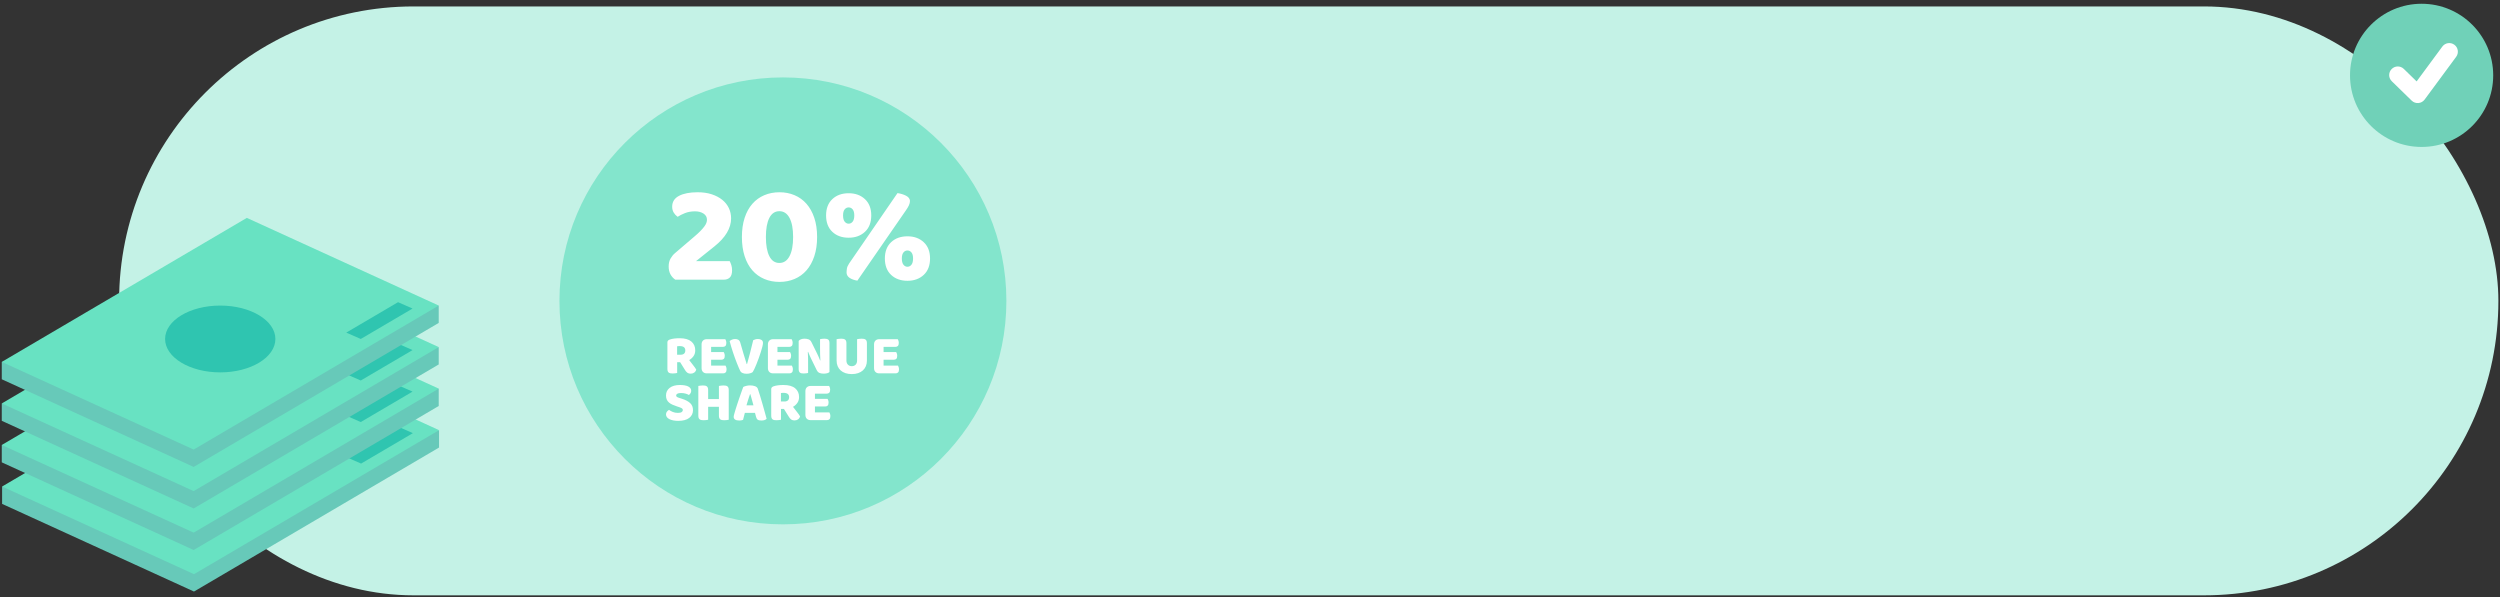 <?xml version="1.0" encoding="UTF-8"?>
<svg width="469px" height="112px" viewBox="0 0 469 112" version="1.1" xmlns="http://www.w3.org/2000/svg" xmlns:xlink="http://www.w3.org/1999/xlink">
    <rect x="0" y="0" width="469" height="112" fill="#333333" stroke="none"/>
    <!-- Generator: Sketch 47 (45396) - http://www.bohemiancoding.com/sketch -->
    <title>Group 14</title>
    <desc>Created with Sketch.</desc>
    <defs>
        <path d="M41.01,28.993 C46.723,28.993 51.355,26.187 51.355,22.725 C51.355,19.264 46.723,16.458 41.01,16.458 C35.296,16.458 30.664,19.264 30.664,22.725 C30.664,26.187 35.296,28.993 41.01,28.993 Z" id="path-1"></path>
        <path d="M41.01,28.993 C46.723,28.993 51.355,26.187 51.355,22.725 C51.355,19.264 46.723,16.458 41.01,16.458 C35.296,16.458 30.664,19.264 30.664,22.725 C30.664,26.187 35.296,28.993 41.01,28.993 Z" id="path-3"></path>
        <path d="M41.01,28.993 C46.723,28.993 51.355,26.187 51.355,22.725 C51.355,19.264 46.723,16.458 41.01,16.458 C35.296,16.458 30.664,19.264 30.664,22.725 C30.664,26.187 35.296,28.993 41.01,28.993 Z" id="path-5"></path>
        <path d="M41.01,28.993 C46.723,28.993 51.355,26.187 51.355,22.725 C51.355,19.264 46.723,16.458 41.01,16.458 C35.296,16.458 30.664,19.264 30.664,22.725 C30.664,26.187 35.296,28.993 41.01,28.993 Z" id="path-7"></path>
    </defs>
    <g id="Web-UI" stroke="none" stroke-width="1" fill="none" fill-rule="evenodd">
        <g id="Landlord---Review" transform="translate(-333, -318)">
            <g id="Group-14" transform="translate(333, 318.5)">
                <rect id="Rectangle-5" fill="#C4F2E6" x="22.344" y="0.708" width="446.353" height="110.476" rx="55.238"></rect>
                <circle id="Oval-7-Copy-3" fill="#83E5CC" cx="146.876" cy="55.946" r="41.923"></circle>
                <path d="M130.864,35.567 C131.864,35.567 132.75,35.694 133.522,35.949 C134.294,36.203 134.952,36.55 135.496,36.988 C136.04,37.427 136.452,37.945 136.733,38.541 C137.014,39.138 137.154,39.778 137.154,40.463 C137.154,42.305 136.11,44.06 134.022,45.727 L130.574,48.49 L136.891,48.49 C136.996,48.683 137.097,48.929 137.194,49.227 C137.29,49.525 137.338,49.85 137.338,50.201 C137.338,50.833 137.198,51.285 136.917,51.556 C136.637,51.828 136.268,51.964 135.812,51.964 L126.679,51.964 C126.293,51.701 125.99,51.363 125.771,50.951 C125.552,50.539 125.442,50.052 125.442,49.49 C125.442,48.894 125.565,48.389 125.81,47.977 C126.056,47.565 126.328,47.236 126.626,46.99 L130.258,43.884 C130.715,43.498 131.092,43.152 131.39,42.845 C131.688,42.538 131.93,42.261 132.114,42.016 C132.298,41.77 132.43,41.542 132.509,41.331 C132.588,41.121 132.627,40.919 132.627,40.726 C132.627,40.235 132.412,39.849 131.982,39.568 C131.552,39.287 131.022,39.147 130.39,39.147 C129.688,39.147 129.061,39.256 128.508,39.476 C127.955,39.695 127.495,39.928 127.126,40.173 C126.828,39.963 126.582,39.699 126.389,39.384 C126.196,39.068 126.1,38.699 126.1,38.278 C126.1,37.366 126.53,36.686 127.39,36.238 C128.249,35.791 129.407,35.567 130.864,35.567 Z M148.788,43.963 C148.788,42.419 148.564,41.226 148.116,40.384 C147.669,39.542 147.033,39.12 146.208,39.12 C145.384,39.12 144.756,39.542 144.326,40.384 C143.896,41.226 143.682,42.419 143.682,43.963 C143.682,45.507 143.896,46.705 144.326,47.556 C144.756,48.407 145.384,48.832 146.208,48.832 C147.033,48.832 147.669,48.407 148.116,47.556 C148.564,46.705 148.788,45.507 148.788,43.963 Z M153.288,43.963 C153.288,45.314 153.113,46.516 152.762,47.569 C152.411,48.622 151.924,49.504 151.301,50.214 C150.678,50.925 149.932,51.464 149.064,51.833 C148.195,52.201 147.252,52.386 146.235,52.386 C145.199,52.386 144.247,52.201 143.379,51.833 C142.51,51.464 141.765,50.925 141.142,50.214 C140.519,49.504 140.036,48.622 139.694,47.569 C139.352,46.516 139.181,45.314 139.181,43.963 C139.181,42.612 139.352,41.415 139.694,40.371 C140.036,39.327 140.519,38.449 141.142,37.739 C141.765,37.028 142.51,36.488 143.379,36.12 C144.247,35.751 145.199,35.567 146.235,35.567 C147.252,35.567 148.195,35.751 149.064,36.12 C149.932,36.488 150.678,37.028 151.301,37.739 C151.924,38.449 152.411,39.327 152.762,40.371 C153.113,41.415 153.288,42.612 153.288,43.963 Z M168.369,35.725 C168.966,35.813 169.497,35.975 169.962,36.212 C170.427,36.449 170.677,36.769 170.712,37.173 C170.712,37.453 170.642,37.743 170.501,38.041 C170.361,38.34 170.177,38.647 169.949,38.962 L160.842,52.149 C160.281,52.061 159.811,51.899 159.434,51.662 C159.057,51.425 158.85,51.105 158.815,50.701 C158.815,50.42 158.837,50.144 158.881,49.872 C158.925,49.6 159.061,49.289 159.289,48.938 L168.369,35.725 Z M163.448,39.91 C163.448,41.226 163.053,42.252 162.263,42.989 C161.474,43.726 160.456,44.095 159.21,44.095 C157.947,44.095 156.925,43.726 156.144,42.989 C155.363,42.252 154.973,41.226 154.973,39.91 C154.973,38.612 155.363,37.594 156.144,36.857 C156.925,36.12 157.947,35.751 159.21,35.751 C160.456,35.751 161.474,36.12 162.263,36.857 C163.053,37.594 163.448,38.612 163.448,39.91 Z M158.157,39.91 C158.157,40.436 158.258,40.827 158.46,41.081 C158.662,41.336 158.912,41.463 159.21,41.463 C159.508,41.463 159.759,41.336 159.96,41.081 C160.162,40.827 160.263,40.436 160.263,39.91 C160.263,39.401 160.162,39.024 159.96,38.778 C159.759,38.533 159.508,38.41 159.21,38.41 C158.912,38.41 158.662,38.533 158.46,38.778 C158.258,39.024 158.157,39.401 158.157,39.91 Z M174.476,47.99 C174.476,49.306 174.081,50.333 173.291,51.07 C172.502,51.807 171.484,52.175 170.238,52.175 C168.975,52.175 167.953,51.807 167.172,51.07 C166.391,50.333 166.001,49.306 166.001,47.99 C166.001,46.692 166.391,45.674 167.172,44.937 C167.953,44.2 168.975,43.832 170.238,43.832 C171.484,43.832 172.502,44.2 173.291,44.937 C174.081,45.674 174.476,46.692 174.476,47.99 Z M169.185,47.99 C169.185,48.517 169.286,48.907 169.488,49.161 C169.69,49.416 169.94,49.543 170.238,49.543 C170.536,49.543 170.786,49.416 170.988,49.161 C171.19,48.907 171.291,48.517 171.291,47.99 C171.291,47.481 171.19,47.104 170.988,46.858 C170.786,46.613 170.536,46.49 170.238,46.49 C169.94,46.49 169.69,46.613 169.488,46.858 C169.286,47.104 169.185,47.481 169.185,47.99 Z M127.037,67.447 L127.037,69.469 C126.96,69.49 126.839,69.511 126.674,69.532 C126.509,69.553 126.346,69.564 126.184,69.564 C126.023,69.564 125.881,69.551 125.758,69.527 C125.635,69.502 125.533,69.458 125.452,69.395 C125.372,69.332 125.31,69.244 125.268,69.132 C125.226,69.02 125.205,68.872 125.205,68.69 L125.205,63.731 C125.205,63.584 125.245,63.47 125.326,63.389 C125.407,63.308 125.517,63.243 125.658,63.194 C125.896,63.11 126.174,63.049 126.489,63.01 C126.805,62.971 127.142,62.952 127.5,62.952 C128.469,62.952 129.199,63.156 129.69,63.563 C130.181,63.97 130.427,64.521 130.427,65.216 C130.427,65.651 130.315,66.023 130.09,66.332 C129.865,66.64 129.599,66.879 129.29,67.047 C129.543,67.391 129.792,67.714 130.037,68.016 C130.283,68.318 130.476,68.592 130.616,68.837 C130.546,69.083 130.418,69.271 130.232,69.4 C130.046,69.53 129.837,69.595 129.606,69.595 C129.451,69.595 129.318,69.578 129.206,69.543 C129.093,69.507 128.995,69.458 128.911,69.395 C128.827,69.332 128.749,69.255 128.679,69.164 C128.609,69.072 128.542,68.974 128.479,68.869 L127.595,67.447 L127.037,67.447 Z M127.7,66.047 C127.967,66.047 128.177,65.979 128.332,65.842 C128.486,65.705 128.563,65.503 128.563,65.237 C128.563,64.97 128.477,64.768 128.305,64.631 C128.134,64.494 127.862,64.426 127.49,64.426 C127.384,64.426 127.3,64.429 127.237,64.437 C127.174,64.444 127.104,64.454 127.026,64.468 L127.026,66.047 L127.7,66.047 Z M131.617,64.11 C131.617,63.808 131.704,63.57 131.88,63.394 C132.055,63.219 132.294,63.131 132.596,63.131 L136.07,63.131 C136.119,63.208 136.163,63.31 136.201,63.436 C136.24,63.563 136.259,63.696 136.259,63.836 C136.259,64.103 136.201,64.293 136.086,64.405 C135.97,64.517 135.817,64.573 135.628,64.573 L133.406,64.573 L133.406,65.552 L135.775,65.552 C135.824,65.63 135.868,65.73 135.907,65.853 C135.945,65.975 135.965,66.107 135.965,66.247 C135.965,66.514 135.908,66.704 135.796,66.816 C135.684,66.928 135.533,66.984 135.343,66.984 L133.406,66.984 L133.406,68.09 L136.112,68.09 C136.161,68.167 136.205,68.269 136.244,68.395 C136.282,68.521 136.301,68.655 136.301,68.795 C136.301,69.062 136.244,69.253 136.128,69.369 C136.012,69.485 135.859,69.543 135.67,69.543 L132.596,69.543 C132.294,69.543 132.055,69.455 131.88,69.279 C131.704,69.104 131.617,68.865 131.617,68.563 L131.617,64.11 Z M141.207,69.3 C141.109,69.385 140.957,69.458 140.749,69.521 C140.542,69.585 140.316,69.616 140.07,69.616 C139.776,69.616 139.523,69.572 139.312,69.485 C139.102,69.397 138.958,69.276 138.881,69.121 C138.804,68.96 138.709,68.751 138.597,68.495 C138.484,68.239 138.367,67.953 138.244,67.637 C138.121,67.321 137.995,66.986 137.865,66.632 C137.735,66.277 137.61,65.917 137.491,65.552 C137.372,65.187 137.259,64.83 137.154,64.479 C137.049,64.128 136.958,63.798 136.88,63.489 C136.979,63.391 137.121,63.301 137.307,63.221 C137.493,63.14 137.691,63.099 137.902,63.099 C138.161,63.099 138.374,63.154 138.539,63.263 C138.704,63.371 138.825,63.573 138.902,63.868 C139.091,64.556 139.283,65.214 139.476,65.842 C139.669,66.47 139.87,67.125 140.081,67.805 L140.144,67.805 C140.334,67.146 140.528,66.426 140.728,65.647 C140.928,64.868 141.12,64.093 141.302,63.321 C141.429,63.257 141.564,63.205 141.708,63.163 C141.851,63.121 142.015,63.099 142.197,63.099 C142.457,63.099 142.678,63.157 142.86,63.273 C143.043,63.389 143.134,63.58 143.134,63.847 C143.134,64.001 143.097,64.226 143.024,64.521 C142.95,64.816 142.855,65.147 142.739,65.516 C142.623,65.884 142.494,66.268 142.35,66.668 C142.206,67.068 142.062,67.446 141.918,67.8 C141.774,68.155 141.639,68.467 141.513,68.737 C141.386,69.007 141.285,69.195 141.207,69.3 Z M144.061,64.11 C144.061,63.808 144.148,63.57 144.324,63.394 C144.499,63.219 144.738,63.131 145.04,63.131 L148.514,63.131 C148.563,63.208 148.607,63.31 148.645,63.436 C148.684,63.563 148.703,63.696 148.703,63.836 C148.703,64.103 148.645,64.293 148.53,64.405 C148.414,64.517 148.261,64.573 148.072,64.573 L145.85,64.573 L145.85,65.552 L148.219,65.552 C148.268,65.63 148.312,65.73 148.351,65.853 C148.389,65.975 148.409,66.107 148.409,66.247 C148.409,66.514 148.352,66.704 148.24,66.816 C148.128,66.928 147.977,66.984 147.787,66.984 L145.85,66.984 L145.85,68.09 L148.556,68.09 C148.605,68.167 148.649,68.269 148.688,68.395 C148.726,68.521 148.745,68.655 148.745,68.795 C148.745,69.062 148.688,69.253 148.572,69.369 C148.456,69.485 148.303,69.543 148.114,69.543 L145.04,69.543 C144.738,69.543 144.499,69.455 144.324,69.279 C144.148,69.104 144.061,68.865 144.061,68.563 L144.061,64.11 Z M155.61,69.29 C155.511,69.388 155.369,69.464 155.183,69.516 C154.997,69.569 154.774,69.595 154.515,69.595 C154.255,69.595 154.009,69.557 153.778,69.479 C153.546,69.402 153.357,69.216 153.209,68.921 L152.167,66.795 C152.062,66.577 151.967,66.372 151.883,66.179 C151.799,65.986 151.707,65.763 151.609,65.51 L151.546,65.521 C151.574,65.9 151.59,66.286 151.593,66.679 C151.597,67.072 151.598,67.458 151.598,67.837 L151.598,69.469 C151.521,69.49 151.404,69.511 151.246,69.532 C151.088,69.553 150.932,69.564 150.777,69.564 C150.623,69.564 150.486,69.553 150.367,69.532 C150.247,69.511 150.149,69.469 150.072,69.406 C149.995,69.343 149.935,69.257 149.893,69.148 C149.851,69.039 149.83,68.897 149.83,68.721 L149.83,63.457 C149.928,63.317 150.079,63.212 150.283,63.142 C150.486,63.071 150.704,63.036 150.935,63.036 C151.195,63.036 151.442,63.077 151.677,63.157 C151.913,63.238 152.1,63.422 152.241,63.71 L153.293,65.837 C153.399,66.054 153.494,66.26 153.578,66.453 C153.662,66.646 153.753,66.868 153.851,67.121 L153.904,67.111 C153.876,66.732 153.858,66.353 153.851,65.974 C153.844,65.595 153.841,65.216 153.841,64.837 L153.841,63.131 C153.918,63.11 154.036,63.089 154.194,63.068 C154.352,63.047 154.508,63.036 154.662,63.036 C154.971,63.036 155.206,63.091 155.367,63.199 C155.529,63.308 155.61,63.535 155.61,63.879 L155.61,69.29 Z M162.632,67.153 C162.632,67.532 162.567,67.877 162.437,68.19 C162.307,68.502 162.119,68.769 161.874,68.99 C161.628,69.211 161.33,69.381 160.979,69.5 C160.628,69.62 160.231,69.679 159.789,69.679 C159.347,69.679 158.95,69.62 158.6,69.5 C158.249,69.381 157.95,69.211 157.705,68.99 C157.459,68.769 157.271,68.502 157.141,68.19 C157.012,67.877 156.947,67.532 156.947,67.153 L156.947,63.131 C157.024,63.117 157.147,63.098 157.315,63.073 C157.484,63.049 157.645,63.036 157.799,63.036 C157.961,63.036 158.103,63.049 158.226,63.073 C158.349,63.098 158.452,63.142 158.536,63.205 C158.621,63.268 158.684,63.356 158.726,63.468 C158.768,63.58 158.789,63.728 158.789,63.91 L158.789,67.121 C158.789,67.458 158.882,67.721 159.068,67.911 C159.254,68.1 159.494,68.195 159.789,68.195 C160.091,68.195 160.333,68.1 160.516,67.911 C160.698,67.721 160.789,67.458 160.789,67.121 L160.789,63.131 C160.867,63.117 160.989,63.098 161.158,63.073 C161.326,63.049 161.488,63.036 161.642,63.036 C161.804,63.036 161.946,63.049 162.069,63.073 C162.191,63.098 162.295,63.142 162.379,63.205 C162.463,63.268 162.526,63.356 162.569,63.468 C162.611,63.58 162.632,63.728 162.632,63.91 L162.632,67.153 Z M163.969,64.11 C163.969,63.808 164.057,63.57 164.232,63.394 C164.407,63.219 164.646,63.131 164.948,63.131 L168.422,63.131 C168.471,63.208 168.515,63.31 168.554,63.436 C168.592,63.563 168.612,63.696 168.612,63.836 C168.612,64.103 168.554,64.293 168.438,64.405 C168.322,64.517 168.169,64.573 167.98,64.573 L165.759,64.573 L165.759,65.552 L168.127,65.552 C168.176,65.63 168.22,65.73 168.259,65.853 C168.298,65.975 168.317,66.107 168.317,66.247 C168.317,66.514 168.261,66.704 168.148,66.816 C168.036,66.928 167.885,66.984 167.696,66.984 L165.759,66.984 L165.759,68.09 L168.464,68.09 C168.513,68.167 168.557,68.269 168.596,68.395 C168.634,68.521 168.654,68.655 168.654,68.795 C168.654,69.062 168.596,69.253 168.48,69.369 C168.364,69.485 168.212,69.543 168.022,69.543 L164.948,69.543 C164.646,69.543 164.407,69.455 164.232,69.279 C164.057,69.104 163.969,68.865 163.969,68.563 L163.969,64.11 Z M127.016,75.747 C126.707,75.642 126.426,75.535 126.174,75.426 C125.921,75.317 125.703,75.186 125.521,75.031 C125.338,74.877 125.196,74.692 125.094,74.478 C124.993,74.264 124.942,74.003 124.942,73.694 C124.942,73.097 125.172,72.62 125.631,72.262 C126.091,71.904 126.735,71.725 127.563,71.725 C127.865,71.725 128.146,71.746 128.406,71.788 C128.665,71.831 128.888,71.896 129.074,71.983 C129.26,72.071 129.406,72.183 129.511,72.32 C129.616,72.457 129.669,72.617 129.669,72.799 C129.669,72.982 129.627,73.138 129.543,73.268 C129.458,73.398 129.357,73.508 129.237,73.599 C129.083,73.501 128.876,73.415 128.616,73.341 C128.356,73.268 128.072,73.231 127.763,73.231 C127.447,73.231 127.216,73.275 127.068,73.362 C126.921,73.45 126.847,73.561 126.847,73.694 C126.847,73.799 126.893,73.885 126.984,73.952 C127.075,74.019 127.212,74.08 127.395,74.136 L127.953,74.315 C128.613,74.526 129.12,74.794 129.474,75.121 C129.829,75.447 130.006,75.891 130.006,76.452 C130.006,77.049 129.771,77.531 129.3,77.9 C128.83,78.268 128.139,78.453 127.226,78.453 C126.904,78.453 126.603,78.426 126.326,78.374 C126.049,78.321 125.807,78.244 125.6,78.142 C125.393,78.04 125.231,77.914 125.116,77.763 C125,77.612 124.942,77.438 124.942,77.242 C124.942,77.038 125.001,76.865 125.121,76.721 C125.24,76.577 125.37,76.466 125.51,76.389 C125.707,76.544 125.947,76.677 126.231,76.789 C126.516,76.902 126.826,76.958 127.163,76.958 C127.507,76.958 127.749,76.905 127.89,76.8 C128.03,76.695 128.1,76.572 128.1,76.431 C128.1,76.291 128.044,76.184 127.932,76.11 C127.819,76.037 127.662,75.965 127.458,75.894 L127.016,75.747 Z M136.712,78.242 C136.635,78.263 136.514,78.284 136.349,78.305 C136.184,78.326 136.021,78.337 135.859,78.337 C135.698,78.337 135.556,78.325 135.433,78.3 C135.31,78.275 135.207,78.232 135.122,78.168 C135.038,78.105 134.975,78.018 134.933,77.905 C134.891,77.793 134.87,77.646 134.87,77.463 L134.87,75.821 L132.848,75.821 L132.848,78.242 C132.771,78.263 132.65,78.284 132.485,78.305 C132.32,78.326 132.157,78.337 131.996,78.337 C131.834,78.337 131.692,78.325 131.569,78.3 C131.446,78.275 131.343,78.232 131.259,78.168 C131.174,78.105 131.111,78.018 131.069,77.905 C131.027,77.793 131.006,77.646 131.006,77.463 L131.006,71.904 C131.083,71.89 131.206,71.871 131.374,71.846 C131.543,71.822 131.704,71.81 131.859,71.81 C132.02,71.81 132.162,71.822 132.285,71.846 C132.408,71.871 132.511,71.915 132.596,71.978 C132.68,72.041 132.743,72.129 132.785,72.241 C132.827,72.353 132.848,72.501 132.848,72.683 L132.848,74.368 L134.87,74.368 L134.87,71.904 C134.947,71.89 135.07,71.871 135.238,71.846 C135.407,71.822 135.568,71.81 135.722,71.81 C135.884,71.81 136.026,71.822 136.149,71.846 C136.272,71.871 136.375,71.915 136.459,71.978 C136.544,72.041 136.607,72.129 136.649,72.241 C136.691,72.353 136.712,72.501 136.712,72.683 L136.712,78.242 Z M139.439,72.094 C139.558,72.024 139.739,71.957 139.981,71.894 C140.223,71.831 140.467,71.799 140.713,71.799 C141.064,71.799 141.374,71.85 141.644,71.952 C141.915,72.053 142.088,72.213 142.165,72.431 C142.292,72.796 142.429,73.22 142.576,73.705 C142.723,74.189 142.871,74.689 143.018,75.205 C143.166,75.721 143.31,76.23 143.45,76.731 C143.59,77.233 143.713,77.677 143.818,78.063 C143.734,78.161 143.608,78.24 143.439,78.3 C143.271,78.36 143.071,78.389 142.839,78.389 C142.671,78.389 142.529,78.375 142.413,78.347 C142.297,78.319 142.202,78.277 142.129,78.221 C142.055,78.165 141.995,78.091 141.95,78 C141.904,77.909 141.864,77.803 141.829,77.684 L141.639,76.958 L139.734,76.958 C139.677,77.168 139.621,77.386 139.565,77.61 C139.509,77.835 139.453,78.053 139.397,78.263 C139.298,78.298 139.195,78.328 139.086,78.353 C138.977,78.377 138.846,78.389 138.691,78.389 C138.333,78.389 138.068,78.328 137.896,78.205 C137.724,78.082 137.638,77.912 137.638,77.695 C137.638,77.596 137.653,77.498 137.681,77.4 C137.709,77.302 137.74,77.186 137.775,77.052 C137.824,76.863 137.893,76.628 137.981,76.347 C138.068,76.066 138.165,75.763 138.27,75.436 C138.375,75.11 138.488,74.775 138.607,74.431 C138.726,74.087 138.839,73.762 138.944,73.457 C139.049,73.152 139.146,72.88 139.233,72.641 C139.321,72.403 139.39,72.22 139.439,72.094 Z M140.702,73.452 C140.604,73.747 140.493,74.075 140.37,74.436 C140.248,74.798 140.137,75.164 140.039,75.536 L141.344,75.536 C141.246,75.157 141.146,74.787 141.044,74.426 C140.942,74.064 140.85,73.74 140.765,73.452 L140.702,73.452 Z M146.514,76.221 L146.514,78.242 C146.436,78.263 146.315,78.284 146.15,78.305 C145.985,78.326 145.822,78.337 145.661,78.337 C145.499,78.337 145.357,78.325 145.234,78.3 C145.112,78.275 145.01,78.232 144.929,78.168 C144.848,78.105 144.787,78.018 144.745,77.905 C144.703,77.793 144.682,77.646 144.682,77.463 L144.682,72.504 C144.682,72.357 144.722,72.243 144.803,72.162 C144.883,72.082 144.994,72.017 145.134,71.967 C145.373,71.883 145.65,71.822 145.966,71.783 C146.282,71.745 146.619,71.725 146.977,71.725 C147.945,71.725 148.675,71.929 149.167,72.336 C149.658,72.743 149.904,73.294 149.904,73.989 C149.904,74.424 149.791,74.796 149.567,75.105 C149.342,75.414 149.075,75.652 148.766,75.821 C149.019,76.165 149.268,76.487 149.514,76.789 C149.76,77.091 149.953,77.365 150.093,77.61 C150.023,77.856 149.895,78.044 149.709,78.174 C149.523,78.304 149.314,78.368 149.082,78.368 C148.928,78.368 148.795,78.351 148.682,78.316 C148.57,78.281 148.472,78.232 148.387,78.168 C148.303,78.105 148.226,78.028 148.156,77.937 C148.086,77.846 148.019,77.747 147.956,77.642 L147.071,76.221 L146.514,76.221 Z M147.177,74.821 C147.443,74.821 147.654,74.752 147.808,74.615 C147.963,74.478 148.04,74.277 148.04,74.01 C148.04,73.743 147.954,73.541 147.782,73.405 C147.61,73.268 147.338,73.199 146.966,73.199 C146.861,73.199 146.777,73.203 146.714,73.21 C146.65,73.217 146.58,73.227 146.503,73.241 L146.503,74.821 L147.177,74.821 Z M151.093,72.883 C151.093,72.582 151.181,72.343 151.356,72.168 C151.532,71.992 151.77,71.904 152.072,71.904 L155.546,71.904 C155.596,71.982 155.639,72.083 155.678,72.21 C155.717,72.336 155.736,72.469 155.736,72.61 C155.736,72.876 155.678,73.066 155.562,73.178 C155.446,73.29 155.294,73.347 155.104,73.347 L152.883,73.347 L152.883,74.326 L155.252,74.326 C155.301,74.403 155.345,74.503 155.383,74.626 C155.422,74.749 155.441,74.88 155.441,75.021 C155.441,75.287 155.385,75.477 155.273,75.589 C155.16,75.701 155.01,75.758 154.82,75.758 L152.883,75.758 L152.883,76.863 L155.589,76.863 C155.638,76.94 155.682,77.042 155.72,77.168 C155.759,77.295 155.778,77.428 155.778,77.568 C155.778,77.835 155.72,78.026 155.604,78.142 C155.489,78.258 155.336,78.316 155.146,78.316 L152.072,78.316 C151.77,78.316 151.532,78.228 151.356,78.053 C151.181,77.877 151.093,77.639 151.093,77.337 L151.093,72.883 Z" id="20%-REVENUE-SHARE" fill="#FFFFFF"></path>
                <g id="Group-9" transform="translate(0.308, 40.366)">
                    <g id="Group" transform="translate(0.062, 23.377)">
                        <polygon id="Rectangle-Copy-3" fill="#67C9B9" points="81.995 16.46 81.995 19.714 36.022 46.732 0.024 30.286 0.024 27.04"></polygon>
                        <polygon id="Rectangle-Copy-4" fill="#68E2C2" points="45.997 0.009 81.995 16.455 36.022 43.473 0.024 27.027"></polygon>
                        <polygon id="Rectangle-Copy-5" fill="#2FC5B0" points="74.364 15.823 77.087 17.016 67.371 22.725 64.648 21.533"></polygon>
                        <mask id="mask-2" fill="white">
                            <use xlink:href="#path-1"></use>
                        </mask>
                        <use id="Oval-5" fill="#2FC5B0" xlink:href="#path-1"></use>
                    </g>
                    <g id="Group-Copy" transform="translate(0, 15.584)">
                        <polygon id="Rectangle-Copy-3" fill="#67C9B9" points="81.995 16.46 81.995 19.714 36.022 46.732 0.024 30.286 0.024 27.04"></polygon>
                        <polygon id="Rectangle-Copy-4" fill="#68E2C2" points="45.997 0.009 81.995 16.455 36.022 43.473 0.024 27.027"></polygon>
                        <polygon id="Rectangle-Copy-5" fill="#2FC5B0" points="74.364 15.823 77.087 17.016 67.371 22.725 64.648 21.533"></polygon>
                        <mask id="mask-4" fill="white">
                            <use xlink:href="#path-3"></use>
                        </mask>
                        <use id="Oval-5" fill="#2FC5B0" xlink:href="#path-3"></use>
                    </g>
                    <g id="Group-Copy-2" transform="translate(0, 7.792)">
                        <polygon id="Rectangle-Copy-3" fill="#67C9B9" points="81.995 16.46 81.995 19.714 36.022 46.732 0.024 30.286 0.024 27.04"></polygon>
                        <polygon id="Rectangle-Copy-4" fill="#68E2C2" points="45.997 0.009 81.995 16.455 36.022 43.473 0.024 27.027"></polygon>
                        <polygon id="Rectangle-Copy-5" fill="#2FC5B0" points="74.364 15.823 77.087 17.016 67.371 22.725 64.648 21.533"></polygon>
                        <mask id="mask-6" fill="white">
                            <use xlink:href="#path-5"></use>
                        </mask>
                        <use id="Oval-5" fill="#2FC5B0" xlink:href="#path-5"></use>
                    </g>
                    <g id="Group-Copy-3">
                        <polygon id="Rectangle-Copy-3" fill="#67C9B9" points="81.995 16.46 81.995 19.714 36.022 46.732 0.024 30.286 0.024 27.04"></polygon>
                        <polygon id="Rectangle-Copy-4" fill="#68E2C2" points="45.997 0.009 81.995 16.455 36.022 43.473 0.024 27.027"></polygon>
                        <polygon id="Rectangle-Copy-5" fill="#2FC5B0" points="74.364 15.823 77.087 17.016 67.371 22.725 64.648 21.533"></polygon>
                        <mask id="mask-8" fill="white">
                            <use xlink:href="#path-7"></use>
                        </mask>
                        <use id="Oval-5" fill="#2FC5B0" xlink:href="#path-7"></use>
                    </g>
                </g>
                <g id="Group-10" transform="translate(440.697, 0.023)">
                    <circle id="Oval-7-Copy-4" fill="#70D1B8" cx="13.598" cy="13.613" r="13.431"></circle>
                    <path d="M12.662,14.75 L10.256,12.404 C9.618,11.781 8.595,11.794 7.973,12.433 C7.35,13.071 7.363,14.093 8.001,14.716 L11.733,18.355 C12.435,19.039 13.578,18.946 14.16,18.158 L20.084,10.13 C20.613,9.412 20.461,8.401 19.743,7.872 C19.026,7.343 18.015,7.495 17.485,8.213 L12.662,14.75 Z" id="Path-3" fill="#FFFFFF" fill-rule="nonzero"></path>
                </g>
            </g>
        </g>
    </g>
</svg>